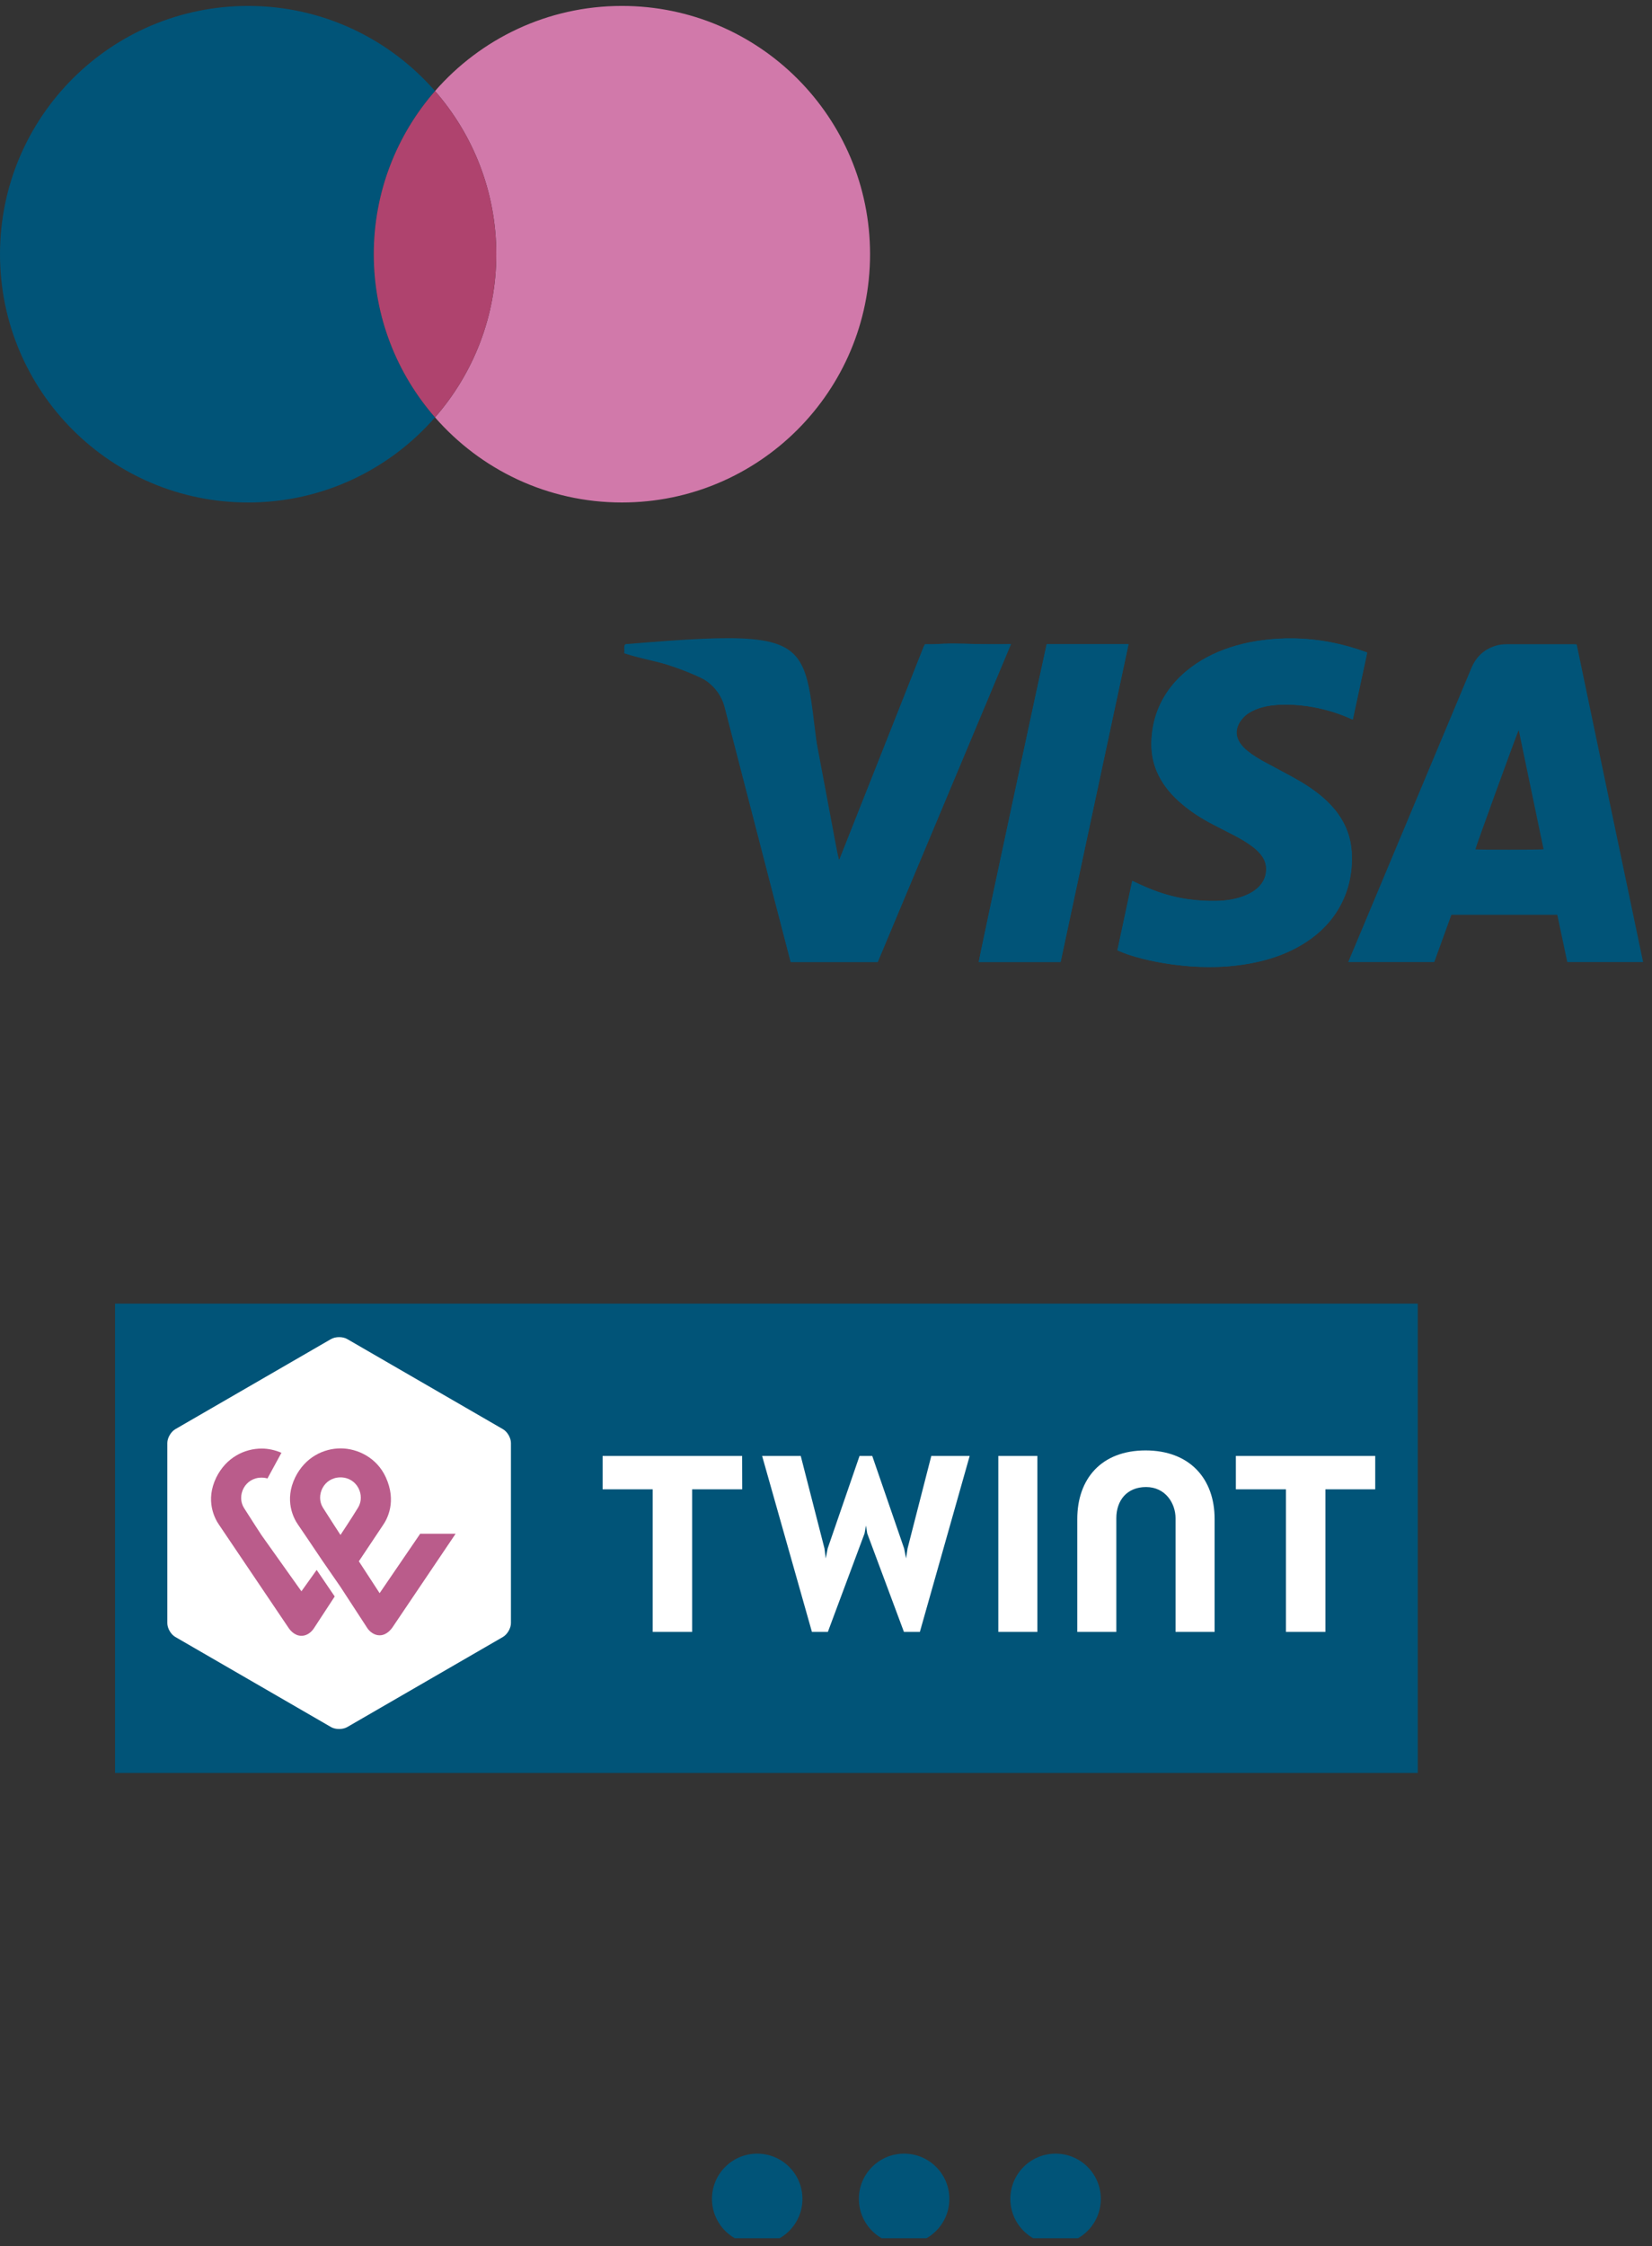 <?xml version="1.0" encoding="UTF-8" standalone="no"?><!DOCTYPE svg PUBLIC "-//W3C//DTD SVG 1.1//EN" "http://www.w3.org/Graphics/SVG/1.1/DTD/svg11.dtd"><svg width="100%" height="100%" viewBox="0 0 195 265" version="1.1" xmlns="http://www.w3.org/2000/svg" xmlns:xlink="http://www.w3.org/1999/xlink" xml:space="preserve" xmlns:serif="http://www.serif.com/" style="fill-rule:evenodd;clip-rule:evenodd;stroke-linejoin:round;stroke-miterlimit:2;"><rect x="0" y="0" width="195" height="265" fill="#333333" stroke="none"/><rect id="pay" x="0" y="0" width="193.95" height="264.05" style="fill:none;"/><clipPath id="_clip1"><rect x="0" y="0" width="193.95" height="264.05"/></clipPath><g clip-path="url(#_clip1)"><g id="pay1" serif:id="pay"><g><rect x="13.58" y="153.79" width="153.77" height="55.37" style="fill:#015478;"/><g><path id="Shape1_00000116219441230345891260000011196105261295895687_" d="M60.31,191.49c0,0.6 -0.43,1.33 -0.95,1.63l-18.38,10.63c-0.53,0.3 -1.38,0.3 -1.9,0l-18.38,-10.63c-0.53,-0.3 -0.95,-1.03 -0.95,-1.63l-0,-21.26c-0,-0.6 0.43,-1.33 0.95,-1.63l18.38,-10.63c0.53,-0.3 1.38,-0.3 1.9,0l18.38,10.63c0.53,0.3 0.95,1.03 0.95,1.63l0,21.26Zm102.02,-19.73l-16.45,0l0,3.94l5.91,0l0,16.82l4.66,0l0,-16.82l5.88,0l0,-3.94Zm-74.73,0l-16.47,0l0,3.94l5.91,0l0,16.82l4.66,0l0,-16.82l5.91,0l-0.01,-3.94Zm47.62,-0.65c-5.18,0 -8.06,3.31 -8.06,8.1l0,13.31l4.61,0l0,-13.41c0,-2.08 1.23,-3.68 3.51,-3.68c2.28,0 3.48,1.91 3.48,3.68l0,13.41l4.61,0l0,-13.31c0.01,-4.79 -2.97,-8.1 -8.15,-8.1Zm-17.38,0.65l0,20.76l4.61,0l0,-20.76l-4.61,0Zm-15.62,8.22l0.15,0.93l4.33,11.61l1.88,0l5.88,-20.76l-4.53,0l-2.8,10.91l-0.18,1.18l-0.23,-1.18l-3.76,-10.91l-1.5,0l-3.76,10.91l-0.23,1.18l-0.15,-1.18l-2.8,-10.91l-4.56,0l5.88,20.76l1.88,0l4.33,-11.61l0.17,-0.93" style="fill:#fff;fill-rule:nonzero;"/><path id="Shape2_00000000216123324150194180000009860897486554506636_" d="M49.62,180.91l-4.81,7.04l-2.45,-3.76l2.83,-4.24c0.53,-0.75 1.65,-2.83 0.35,-5.67c-1.05,-2.31 -3.33,-3.41 -5.33,-3.41c-2,0 -4.18,1.03 -5.36,3.41c-1.33,2.73 -0.18,4.86 0.33,5.59c0,0 1.58,2.31 2.88,4.26l2.13,3.08l3.2,4.91c0.03,0.03 0.53,0.8 1.43,0.8c0.85,0 1.38,-0.78 1.45,-0.85l7.51,-11.13l-4.16,0l0,-0.03Zm-9.43,0.17c0,0 -1.25,-1.91 -2.08,-3.23c-0.88,-1.43 0.1,-3.56 2.08,-3.56c1.98,0 2.95,2.13 2.08,3.56c-0.81,1.33 -2.08,3.23 -2.08,3.23Z" style="fill:#ba5c8b;fill-rule:nonzero;"/><path d="M35.58,187.73l-4.71,-6.62c0,0 -1.25,-1.91 -2.08,-3.23c-0.88,-1.43 0.1,-3.56 2.08,-3.56c0.25,0 0.48,0.03 0.7,0.1l1.65,-3.03c-0.75,-0.33 -1.58,-0.5 -2.33,-0.5c-2,0 -4.18,1.03 -5.36,3.41c-1.33,2.73 -0.18,4.86 0.33,5.59l8.24,12.21c0.08,0.1 0.6,0.88 1.48,0.88c0.88,0 1.38,-0.75 1.45,-0.85l2.48,-3.79l-2.13,-3.13l-1.8,2.52Z" style="fill:#ba5c8b;fill-rule:nonzero;"/></g></g><g><circle cx="89.38" cy="259.41" r="5.34" style="fill:#015478;"/><circle cx="106.72" cy="259.41" r="5.34" style="fill:#015478;"/><circle cx="124.6" cy="259.41" r="5.34" style="fill:#015478;"/></g><g><path d="M73.41,0.7c-8.8,0 -16.69,3.89 -22.06,10.04c4.5,5.15 7.23,11.88 7.23,19.25c0,7.37 -2.73,14.1 -7.23,19.25c5.37,6.15 13.26,10.04 22.06,10.04c16.18,0 29.29,-13.11 29.29,-29.29c0,-16.17 -13.11,-29.29 -29.29,-29.29Z" style="fill:#d179aa;fill-rule:nonzero;"/><path d="M51.35,10.74c-5.37,-6.15 -13.26,-10.04 -22.06,-10.04c-16.18,0 -29.29,13.11 -29.29,29.29c0,16.18 13.11,29.29 29.29,29.29c8.8,0 16.69,-3.89 22.06,-10.04c-4.5,-5.15 -7.23,-11.88 -7.23,-19.25c0,-7.37 2.73,-14.1 7.23,-19.25Z" style="fill:#015478;fill-rule:nonzero;"/><path d="M51.35,10.74c-4.5,5.15 -7.23,11.88 -7.23,19.25c0,7.37 2.73,14.1 7.23,19.25c4.5,-5.15 7.23,-11.88 7.23,-19.25c0,-7.37 -2.73,-14.1 -7.23,-19.25Z" style="fill:#af436e;fill-rule:nonzero;"/></g><g id="hK2UzP_00000019648046823941800650000014669990781893877439_"><g><path d="M73.69,77.05c0.08,-0.36 0.15,-0.71 0.23,-1.07l16.39,0c0.92,0 1.79,0.2 2.57,0.71c1.06,0.69 1.71,1.67 1.99,2.89c0.19,0.83 0.33,1.67 0.49,2.51c0.36,1.92 0.72,3.84 1.08,5.76c0.35,1.84 0.69,3.68 1.04,5.52c0.38,2.01 0.75,4.01 1.13,6.02c0.12,0.65 0.24,1.3 0.37,1.94c0.01,0.04 0.02,0.09 0.08,0.14c0.03,-0.08 0.07,-0.15 0.1,-0.23c1.26,-3.19 2.53,-6.38 3.79,-9.57c2.04,-5.14 4.07,-10.28 6.11,-15.43c0.11,-0.27 0.07,-0.25 0.36,-0.25l9.92,0c-5.25,12.53 -10.49,25.01 -15.73,37.51l-10.25,0c-0.02,-0.07 -0.05,-0.14 -0.07,-0.21c-1.35,-5.22 -2.7,-10.44 -4.05,-15.66c-1.24,-4.78 -2.47,-9.55 -3.71,-14.33c-0.1,-0.4 -0.24,-0.78 -0.39,-1.17c-0.25,-0.63 -0.67,-1.13 -1.24,-1.5c-0.63,-0.42 -1.32,-0.74 -2.01,-1.04c-1.92,-0.83 -3.9,-1.45 -5.92,-1.97c-0.68,-0.18 -1.36,-0.33 -2.04,-0.49c-0.08,-0.03 -0.14,-0.05 -0.24,-0.08Z" style="fill:#015478;fill-rule:nonzero;"/><path d="M131.89,112.1c0.58,-2.73 1.16,-5.44 1.75,-8.18c0.1,0.04 0.19,0.08 0.27,0.12c0.91,0.43 1.83,0.84 2.78,1.17c1.23,0.43 2.5,0.73 3.79,0.9c1.02,0.13 2.05,0.19 3.08,0.17c1.2,-0.02 2.37,-0.2 3.49,-0.67c0.51,-0.21 0.98,-0.49 1.39,-0.86c0.62,-0.56 0.97,-1.25 1.01,-2.09c0.02,-0.62 -0.15,-1.19 -0.52,-1.7c-0.27,-0.37 -0.6,-0.69 -0.96,-0.98c-0.71,-0.56 -1.49,-1.01 -2.29,-1.43c-0.99,-0.52 -2,-1.01 -2.98,-1.54c-1.29,-0.7 -2.5,-1.52 -3.59,-2.51c-1.09,-0.99 -1.99,-2.13 -2.57,-3.49c-0.53,-1.25 -0.71,-2.54 -0.62,-3.89c0.08,-1.28 0.35,-2.51 0.86,-3.69c0.83,-1.92 2.14,-3.46 3.81,-4.71c1.59,-1.19 3.37,-2 5.27,-2.55c1.14,-0.33 2.31,-0.56 3.5,-0.69c1.06,-0.12 2.13,-0.19 3.2,-0.17c2.98,0.03 5.86,0.59 8.66,1.61c0.04,0.02 0.09,0.04 0.15,0.06c-0.56,2.63 -1.13,5.26 -1.7,7.9c-0.1,-0.04 -0.18,-0.07 -0.25,-0.1c-1.64,-0.73 -3.35,-1.22 -5.13,-1.48c-1.17,-0.17 -2.36,-0.23 -3.54,-0.15c-0.89,0.06 -1.77,0.22 -2.6,0.57c-0.54,0.23 -1.04,0.52 -1.43,0.96c-0.2,0.22 -0.38,0.46 -0.51,0.72c-0.38,0.76 -0.34,1.51 0.13,2.22c0.25,0.38 0.57,0.7 0.92,0.98c0.61,0.49 1.28,0.9 1.96,1.27c1.14,0.62 2.29,1.22 3.42,1.84c1.22,0.67 2.38,1.41 3.44,2.31c0.7,0.6 1.34,1.26 1.87,2.01c0.95,1.34 1.49,2.82 1.59,4.46c0.16,2.6 -0.42,5.02 -1.86,7.2c-1.03,1.56 -2.39,2.77 -3.98,3.73c-1.61,0.97 -3.34,1.61 -5.16,2.03c-1.2,0.28 -2.42,0.45 -3.65,0.55c-1.44,0.11 -2.88,0.1 -4.32,0c-2.16,-0.16 -4.28,-0.49 -6.36,-1.07c-0.71,-0.2 -1.41,-0.43 -2.09,-0.72c-0.06,-0.03 -0.13,-0.06 -0.23,-0.11Z" style="fill:#015478;fill-rule:nonzero;"/><path d="M133.21,76c-2.68,12.52 -5.35,25 -8.02,37.5l-9.66,0c-0.03,-0.17 7.93,-37.22 8.02,-37.5l9.66,0Z" style="fill:#015478;fill-rule:nonzero;"/><g><path d="M119.05,75.99c-3.22,0.23 -7.07,-0.46 -10,0.25c-3.34,8.41 -6.65,16.82 -10,25.23c-6.77,-25.32 3.19,-27.86 -25.14,-25.48c-0.37,0.03 -0.15,0.71 -0.23,1.07c3.97,1.39 10.45,1.52 11.82,6.24c2.62,10.06 5.2,20.14 7.83,30.2l10.25,0c5.24,-12.5 10.48,-24.98 15.73,-37.51l-0.26,0Z" style="fill:#015478;fill-rule:nonzero;"/><path d="M123.55,76c-0.09,0.28 -8.05,37.32 -8.02,37.5l9.66,0c2.67,-12.5 5.35,-24.98 8.02,-37.5l-9.66,0Z" style="fill:#015478;fill-rule:nonzero;"/><path d="M159.56,100.5c-0.1,-1.64 -0.64,-3.12 -1.59,-4.46c-0.54,-0.75 -1.17,-1.41 -1.87,-2.01c-1.06,-0.9 -2.23,-1.64 -3.44,-2.31c-1.13,-0.62 -2.28,-1.22 -3.42,-1.84c-0.69,-0.37 -1.36,-0.78 -1.96,-1.27c-0.35,-0.28 -0.68,-0.6 -0.92,-0.98c-0.46,-0.72 -0.51,-1.46 -0.13,-2.22c0.13,-0.26 0.32,-0.51 0.51,-0.72c0.39,-0.44 0.9,-0.73 1.43,-0.96c0.83,-0.35 1.71,-0.51 2.6,-0.57c1.18,-0.08 2.37,-0.02 3.54,0.15c1.78,0.26 3.49,0.75 5.13,1.48c0.07,0.03 0.15,0.06 0.25,0.1c0.57,-2.64 1.13,-5.27 1.7,-7.9c-0.07,-0.03 -0.11,-0.05 -0.15,-0.06c-2.8,-1.02 -5.68,-1.57 -8.66,-1.61c-1.07,-0.01 -2.14,0.05 -3.2,0.17c-1.18,0.14 -2.35,0.36 -3.5,0.69c-1.9,0.55 -3.68,1.36 -5.27,2.55c-1.67,1.25 -2.98,2.79 -3.81,4.71c-0.51,1.18 -0.78,2.41 -0.86,3.69c-0.09,1.35 0.09,2.65 0.62,3.89c0.58,1.37 1.48,2.5 2.57,3.49c1.09,0.99 2.3,1.81 3.59,2.51c0.98,0.53 1.99,1.02 2.98,1.54c0.8,0.42 1.58,0.87 2.29,1.43c0.36,0.29 0.69,0.6 0.96,0.98c0.37,0.51 0.54,1.07 0.52,1.7c-0.03,0.84 -0.39,1.53 -1.01,2.09c-0.41,0.37 -0.88,0.64 -1.39,0.86c-1.11,0.47 -2.29,0.64 -3.49,0.67c-1.03,0.02 -2.06,-0.04 -3.08,-0.17c-1.3,-0.16 -2.56,-0.47 -3.79,-0.9c-0.95,-0.33 -1.87,-0.74 -2.78,-1.17c-0.08,-0.04 -0.17,-0.07 -0.27,-0.12c-0.59,2.74 -1.17,5.45 -1.75,8.18c0.09,0.04 0.17,0.08 0.24,0.11c0.68,0.29 1.38,0.53 2.09,0.72c2.08,0.58 4.21,0.91 6.36,1.07c1.44,0.1 2.88,0.11 4.32,0c1.23,-0.1 2.45,-0.27 3.65,-0.55c1.82,-0.42 3.56,-1.06 5.16,-2.03c1.59,-0.96 2.95,-2.17 3.98,-3.73c1.43,-2.19 2,-4.6 1.85,-7.2Z" style="fill:#015478;fill-rule:nonzero;"/><path d="M186.11,76.02c-0.1,-0.01 -0.18,-0.02 -0.26,-0.02l-7.97,0c-0.48,0 -0.95,0.05 -1.4,0.2c-1.34,0.43 -2.26,1.32 -2.8,2.61c-3.66,8.74 -7.33,17.48 -10.99,26.22c-1.14,2.72 -2.28,5.44 -3.42,8.16c-0.04,0.1 -0.08,0.2 -0.13,0.31l10.16,0c0.68,-1.86 1.35,-3.72 2.02,-5.58l12.5,0c0.39,1.86 0.78,3.72 1.18,5.58l8.95,0c-2.63,-12.51 -5.23,-24.99 -7.84,-37.48Zm-11.96,24.18c0.02,-0.21 4.97,-13.87 5.12,-14.06c0.98,4.7 1.96,9.38 2.93,14.05c-0.22,0.07 -7.84,0.07 -8.05,0.01Z" style="fill:#015478;fill-rule:nonzero;"/></g></g></g></g></g></svg>